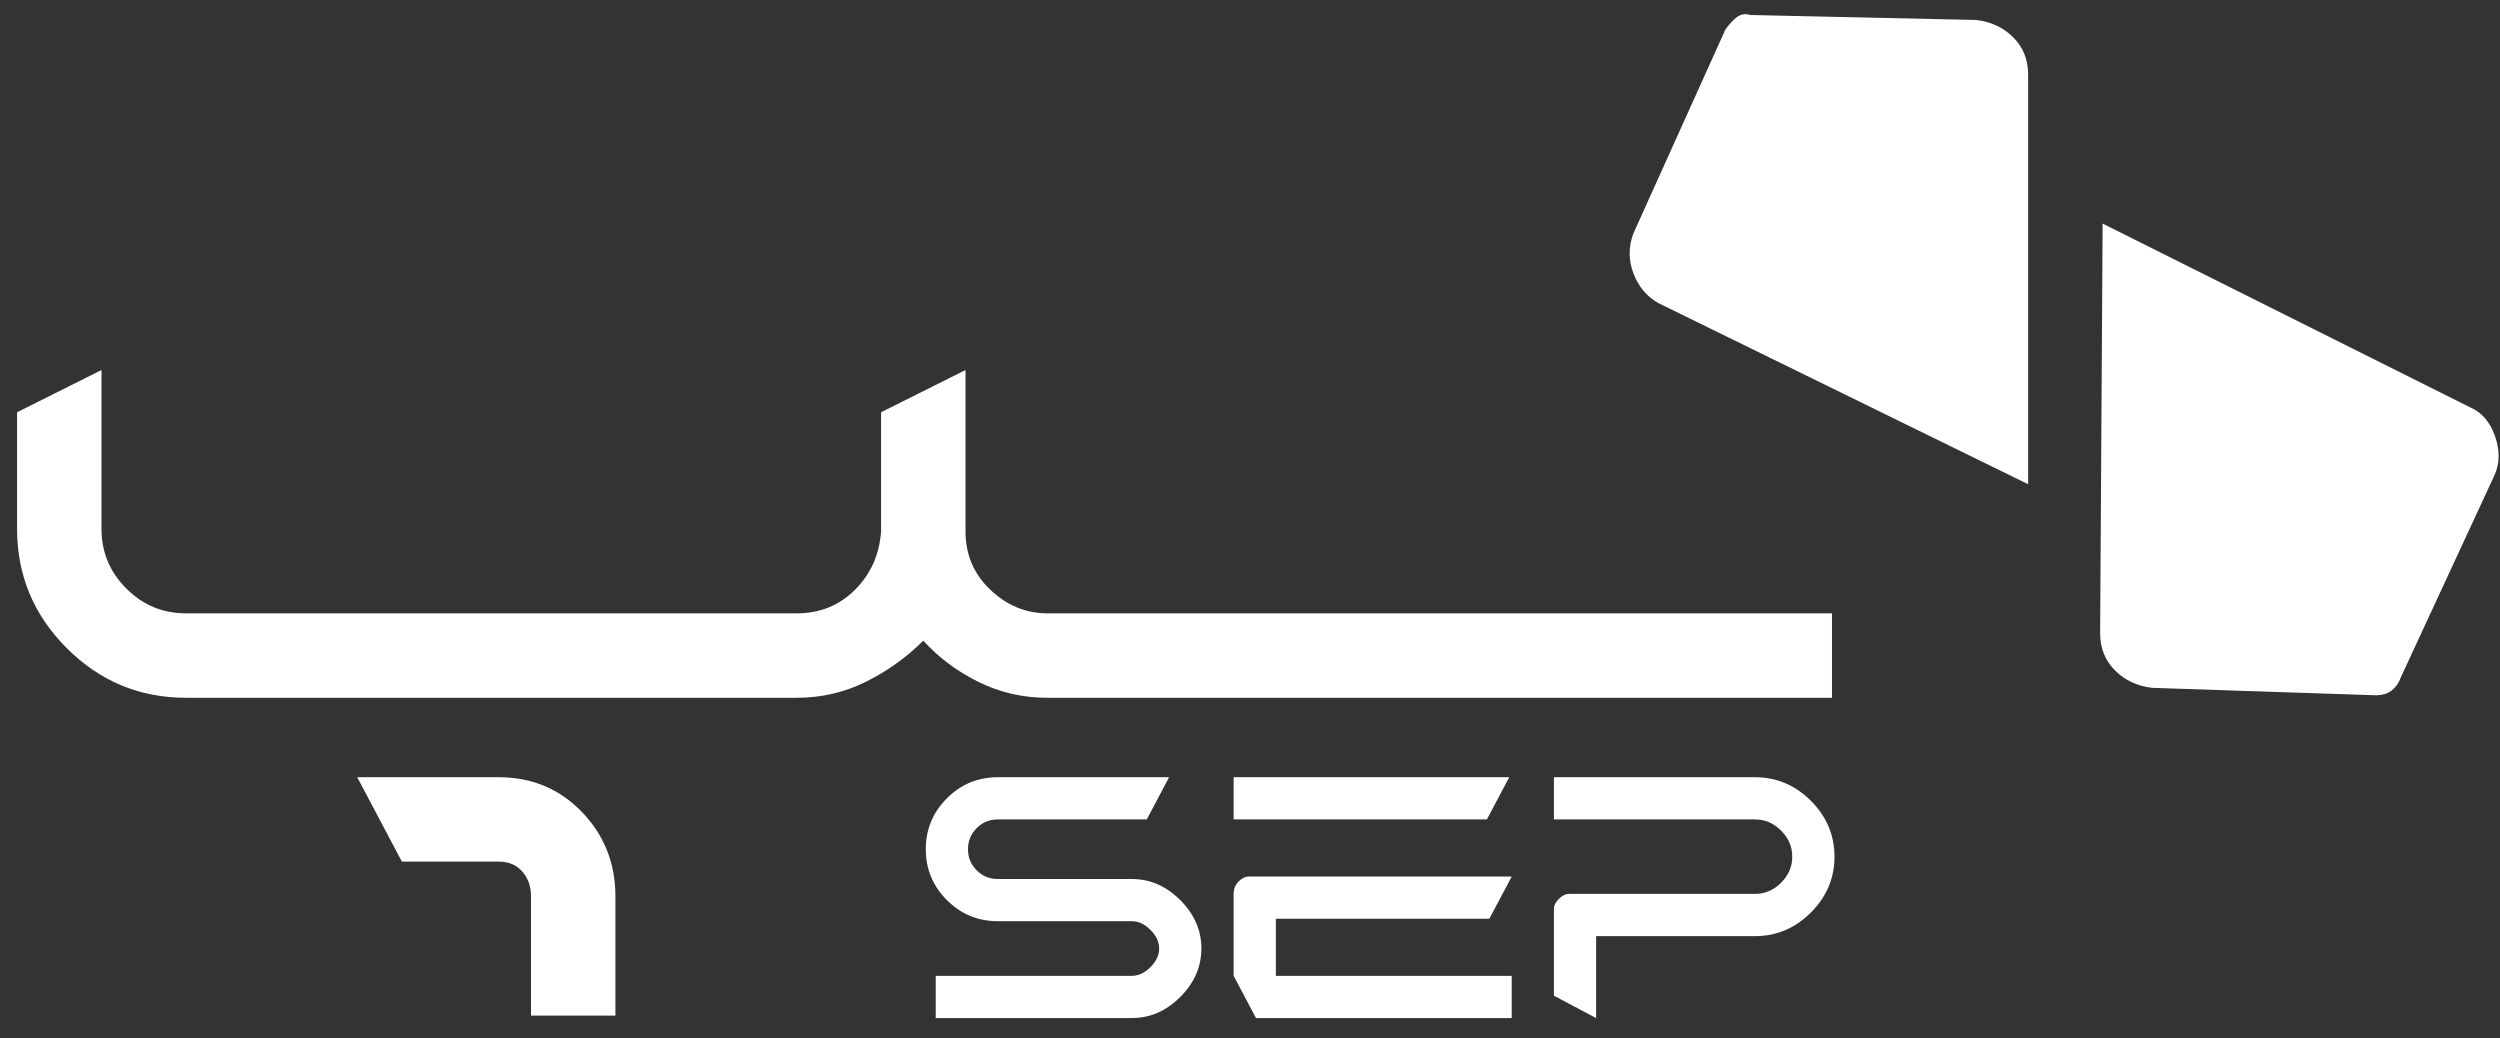 <svg width="118" height="49" viewBox="0 0 118 49" fill="none" xmlns="http://www.w3.org/2000/svg">
<rect x="0" y="0" width="118" height="49" fill="#333333" stroke="none"/>
<path d="M23.541 40.669H18.97L16.861 36.685H23.541C25.103 36.685 26.412 37.231 27.466 38.325C28.521 39.419 29.048 40.747 29.048 42.31V47.935H25.064V42.31C25.064 41.841 24.927 41.45 24.654 41.138C24.38 40.825 24.009 40.669 23.541 40.669ZM43.697 40.083C43.697 39.145 44.029 38.345 44.693 37.681C45.357 37.017 46.158 36.685 47.095 36.685H55.181L54.127 38.677H47.095C46.705 38.677 46.373 38.813 46.099 39.087C45.826 39.36 45.689 39.692 45.689 40.083C45.689 40.474 45.826 40.806 46.099 41.079C46.373 41.352 46.705 41.489 47.095 41.489H53.423C54.283 41.489 55.044 41.821 55.709 42.485C56.373 43.149 56.705 43.911 56.705 44.77C56.705 45.63 56.373 46.392 55.709 47.056C55.044 47.72 54.283 48.052 53.423 48.052H44.166V46.06H53.423C53.736 46.06 54.029 45.923 54.302 45.649C54.576 45.376 54.712 45.083 54.712 44.77C54.712 44.458 54.576 44.165 54.302 43.892C54.029 43.618 53.736 43.481 53.423 43.481H47.095C46.158 43.481 45.357 43.149 44.693 42.485C44.029 41.821 43.697 41.02 43.697 40.083ZM58.228 42.192C58.228 41.958 58.306 41.763 58.462 41.606C58.619 41.45 58.775 41.372 58.931 41.372H71.353L70.298 43.364H60.22V46.06H71.353V48.052H59.283L58.228 46.06V42.192ZM73.345 36.685H82.837C83.853 36.685 84.732 37.056 85.474 37.798C86.216 38.54 86.587 39.419 86.587 40.435C86.587 41.45 86.216 42.329 85.474 43.071C84.732 43.813 83.853 44.185 82.837 44.185H75.337V48.052L73.345 46.997V42.895C73.345 42.739 73.423 42.583 73.58 42.427C73.736 42.27 73.892 42.192 74.048 42.192H82.837C83.306 42.192 83.716 42.017 84.068 41.665C84.419 41.313 84.595 40.903 84.595 40.435C84.595 39.966 84.419 39.556 84.068 39.204C83.716 38.852 83.306 38.677 82.837 38.677H73.345V36.685ZM58.228 36.685H71.236L70.181 38.677H58.228V36.685ZM0.806 19.458V24.966C0.806 27.153 1.587 29.028 3.15 30.591C4.712 32.153 6.587 32.935 8.775 32.935H37.603C38.775 32.935 39.869 32.681 40.884 32.173C41.9 31.665 42.798 31.02 43.58 30.239C44.283 31.02 45.142 31.665 46.158 32.173C47.173 32.681 48.267 32.935 49.439 32.935H86.47V28.95H49.439C48.423 28.95 47.525 28.579 46.744 27.837C45.962 27.095 45.572 26.177 45.572 25.083C45.572 25.083 45.572 25.064 45.572 25.024C45.572 24.985 45.572 24.966 45.572 24.966V17.466L41.587 19.458V24.966C41.587 24.966 41.587 24.985 41.587 25.024C41.587 25.064 41.587 25.083 41.587 25.083C41.509 26.177 41.099 27.095 40.357 27.837C39.615 28.579 38.697 28.95 37.603 28.95H8.775C7.681 28.95 6.744 28.56 5.962 27.778C5.181 26.997 4.791 26.06 4.791 24.966V17.466L0.806 19.458ZM81.431 1.411C81.587 1.177 81.763 0.981 81.959 0.825C82.154 0.669 82.369 0.63 82.603 0.708L93.267 0.942C93.97 1.021 94.556 1.294 95.025 1.763C95.494 2.231 95.728 2.817 95.728 3.521V22.856L78.267 14.302C77.72 13.989 77.33 13.521 77.095 12.896C76.861 12.271 76.861 11.646 77.095 11.021L81.431 1.411ZM113.306 31.997C113.228 32.231 113.091 32.427 112.896 32.583C112.701 32.739 112.447 32.817 112.134 32.817L101.587 32.466C100.884 32.388 100.298 32.114 99.83 31.645C99.361 31.177 99.126 30.591 99.126 29.888L99.244 10.552L116.587 19.224C117.134 19.458 117.525 19.907 117.759 20.571C117.994 21.235 117.994 21.841 117.759 22.388L113.306 31.997Z" fill="white"/>
</svg>
